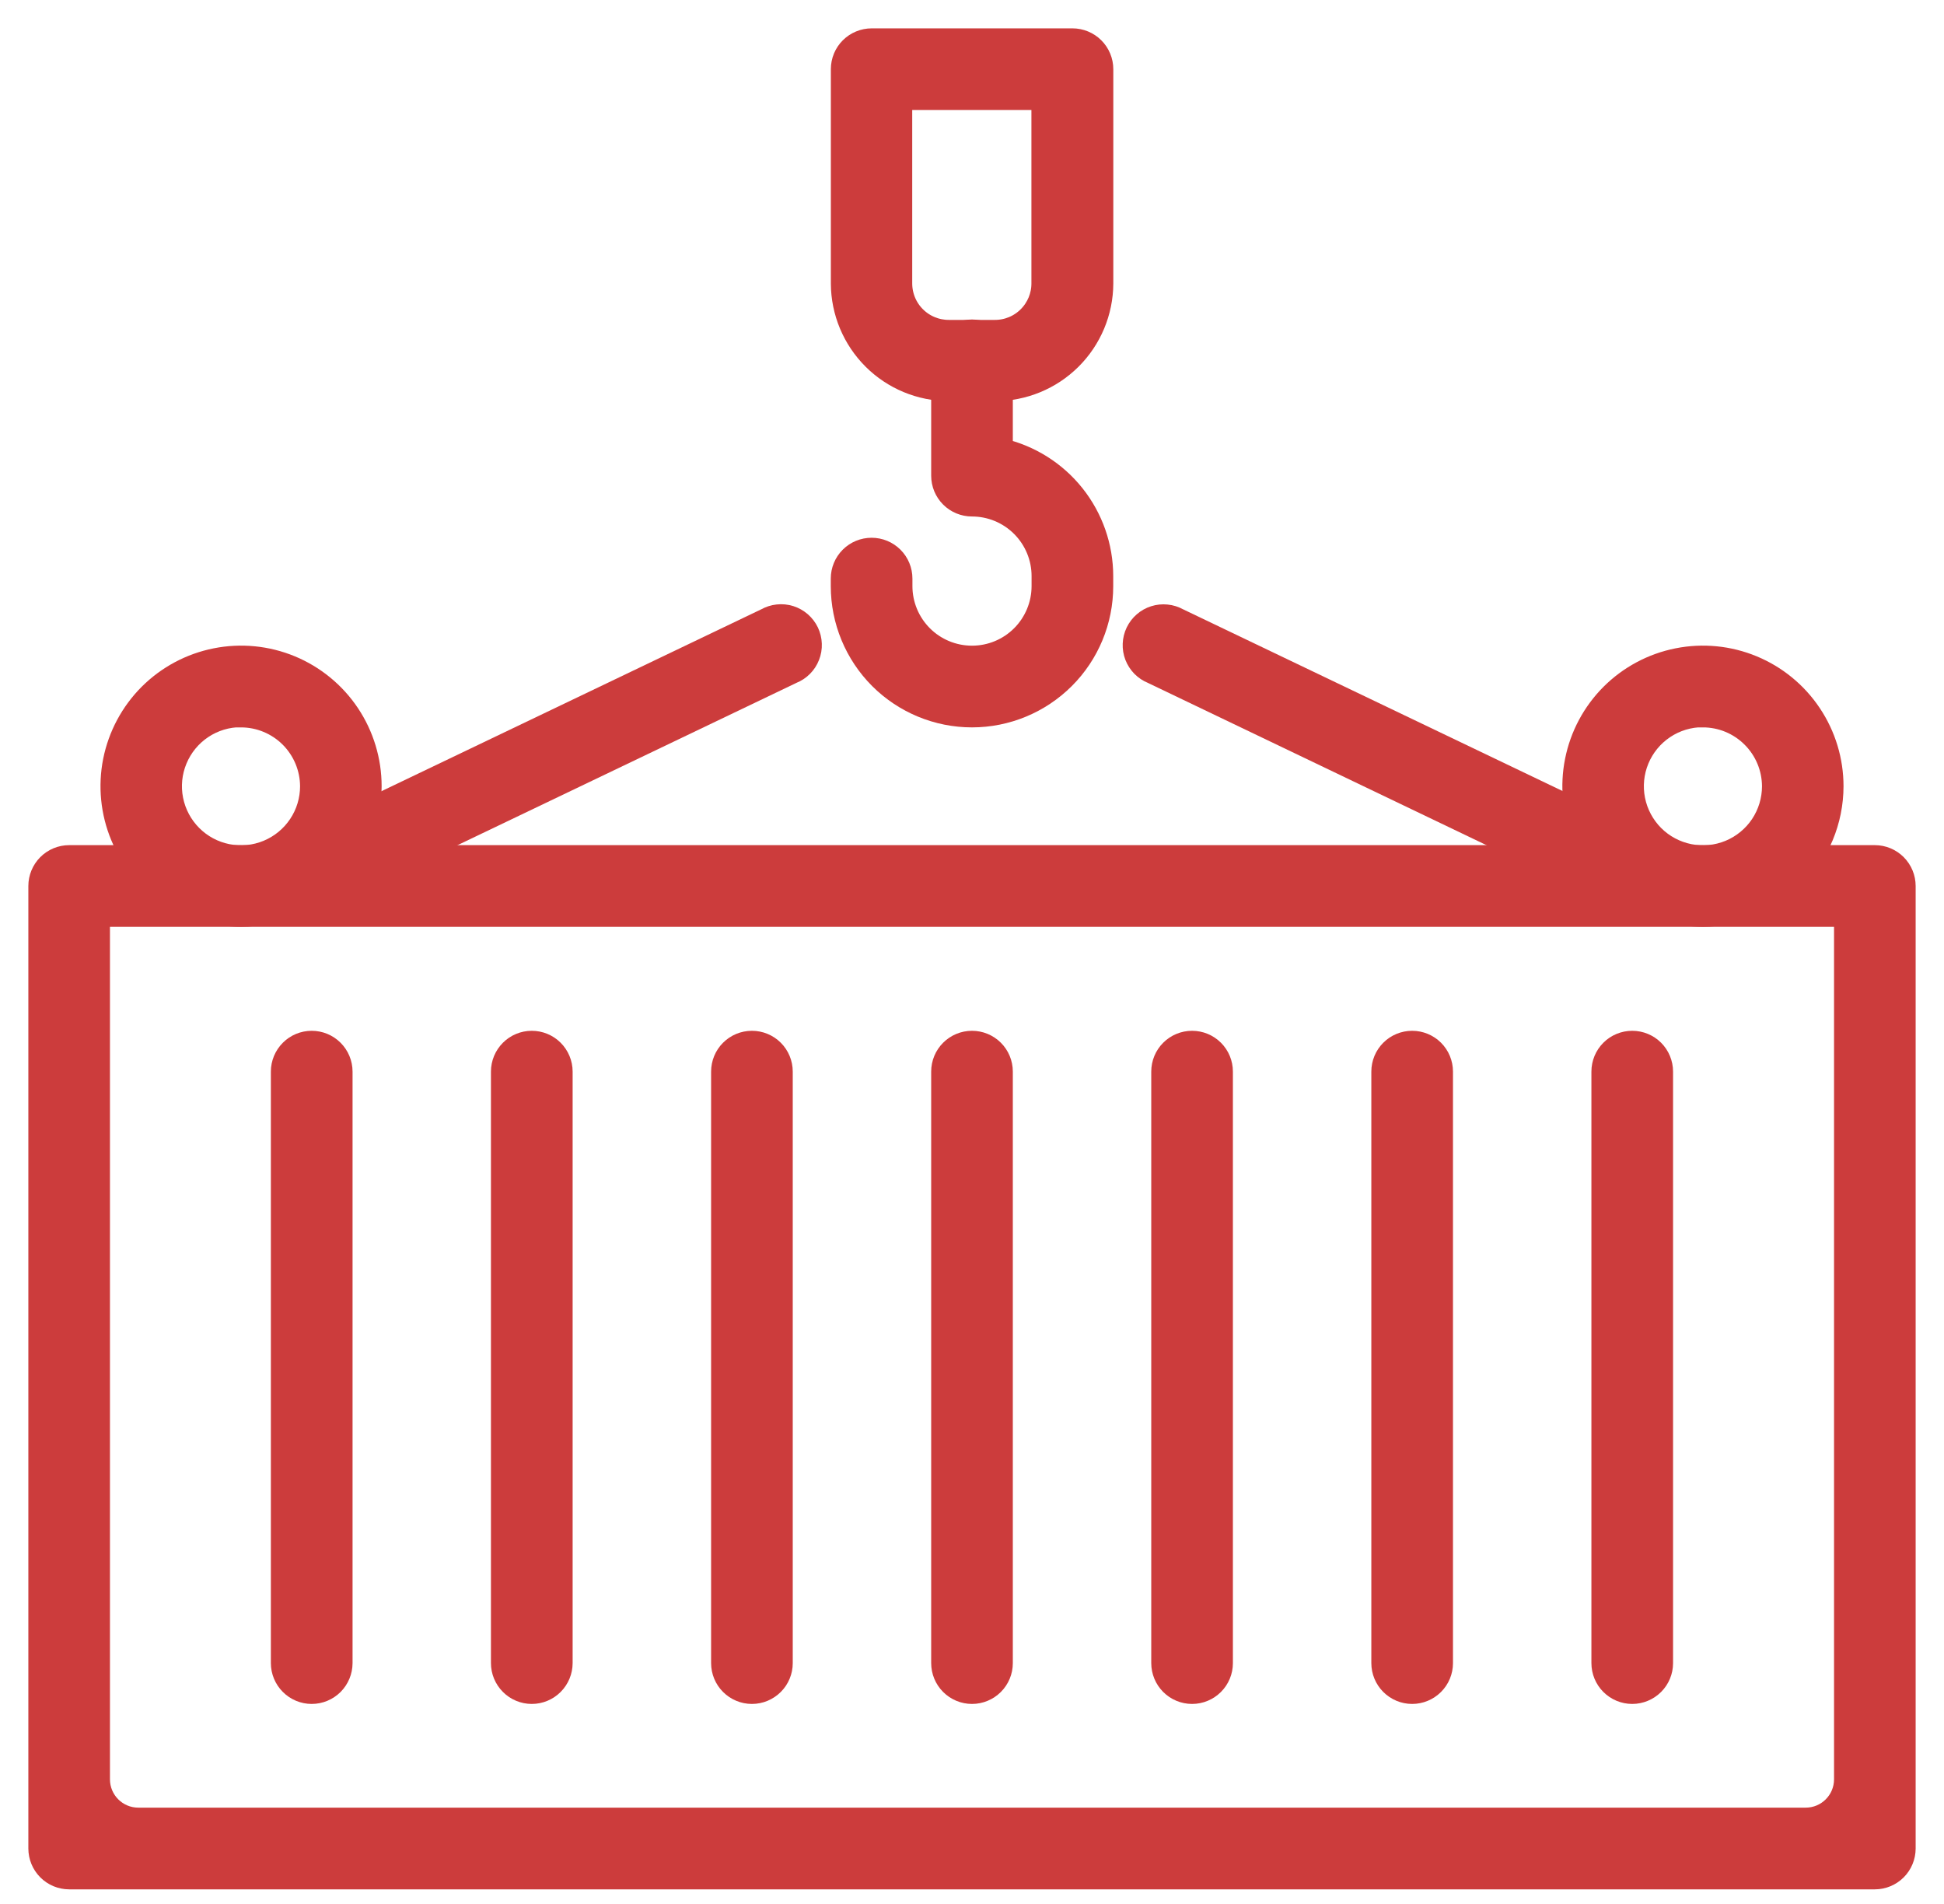 <svg width="48" height="47" viewBox="0 0 48 47" fill="none" xmlns="http://www.w3.org/2000/svg">
<path d="M24 17.656C23.155 17.656 22.344 17.32 21.746 16.723C21.149 16.125 20.813 15.314 20.813 14.469V14.283C20.813 14.095 20.887 13.915 21.02 13.782C21.153 13.649 21.333 13.575 21.521 13.575C21.709 13.575 21.889 13.649 22.022 13.782C22.155 13.915 22.229 14.095 22.229 14.283V14.469C22.229 14.938 22.416 15.389 22.748 15.721C23.08 16.053 23.53 16.239 24 16.239C24.47 16.239 24.92 16.053 25.252 15.721C25.584 15.389 25.771 14.938 25.771 14.469V14.221C25.771 13.751 25.584 13.301 25.252 12.969C24.92 12.637 24.47 12.45 24 12.45C23.812 12.45 23.632 12.376 23.499 12.243C23.366 12.11 23.292 11.93 23.292 11.742V8.895C23.292 8.707 23.366 8.527 23.499 8.394C23.632 8.261 23.812 8.187 24 8.187C24.188 8.187 24.368 8.261 24.501 8.394C24.634 8.527 24.708 8.707 24.708 8.895V11.117C25.412 11.278 26.041 11.672 26.491 12.236C26.941 12.801 27.187 13.501 27.187 14.223V14.471C27.187 15.316 26.851 16.126 26.253 16.723C25.655 17.32 24.845 17.656 24 17.656Z" fill="#CC3C3C"/>
<path d="M24.568 9.602H23.425C22.734 9.6 22.072 9.326 21.583 8.838C21.094 8.35 20.818 7.689 20.815 6.999V1.708C20.815 1.52 20.889 1.34 21.022 1.207C21.155 1.075 21.335 1 21.523 1H26.481C26.668 1 26.849 1.075 26.981 1.207C27.114 1.34 27.189 1.52 27.189 1.708V6.999C27.186 7.691 26.908 8.354 26.417 8.842C25.925 9.33 25.261 9.603 24.568 9.602ZM22.224 2.415V6.999C22.225 7.317 22.351 7.622 22.576 7.846C22.801 8.071 23.107 8.197 23.425 8.197H24.568C24.886 8.197 25.191 8.071 25.415 7.846C25.64 7.621 25.767 7.317 25.767 6.999V2.415H22.224Z" fill="#CC3C3C"/>
<path d="M7.696 22.178C7.537 22.176 7.383 22.121 7.259 22.021C7.135 21.921 7.049 21.782 7.013 21.626C6.978 21.471 6.996 21.308 7.065 21.165C7.134 21.021 7.249 20.904 7.392 20.834L18.934 15.308C19.019 15.26 19.112 15.23 19.209 15.22C19.306 15.209 19.404 15.219 19.497 15.248C19.589 15.277 19.675 15.325 19.749 15.389C19.822 15.453 19.882 15.531 19.924 15.618C19.965 15.706 19.989 15.802 19.992 15.899C19.996 15.996 19.979 16.093 19.943 16.183C19.908 16.274 19.854 16.356 19.785 16.425C19.716 16.494 19.634 16.547 19.543 16.583L8.001 22.109C7.906 22.155 7.802 22.179 7.696 22.178Z" fill="#CC3C3C"/>
<path d="M40.302 22.178C40.196 22.178 40.092 22.155 39.997 22.109L28.464 16.583C28.374 16.547 28.293 16.493 28.224 16.424C28.157 16.355 28.103 16.273 28.068 16.183C28.033 16.092 28.017 15.996 28.021 15.899C28.025 15.802 28.048 15.707 28.09 15.62C28.132 15.533 28.191 15.455 28.264 15.392C28.337 15.328 28.422 15.28 28.515 15.251C28.607 15.222 28.704 15.212 28.8 15.222C28.897 15.231 28.99 15.261 29.075 15.308L40.617 20.834C40.76 20.904 40.875 21.021 40.944 21.165C41.013 21.309 41.031 21.472 40.995 21.627C40.96 21.783 40.873 21.922 40.749 22.022C40.624 22.122 40.47 22.177 40.311 22.178H40.302Z" fill="#CC3C3C"/>
<path d="M5.952 22.58C5.325 22.58 4.712 22.394 4.191 22.046C3.669 21.697 3.263 21.202 3.023 20.622C2.783 20.043 2.72 19.405 2.842 18.79C2.965 18.175 3.267 17.61 3.71 17.166C4.154 16.723 4.719 16.421 5.334 16.299C5.949 16.176 6.586 16.239 7.166 16.479C7.745 16.719 8.241 17.126 8.589 17.647C8.937 18.169 9.123 18.782 9.123 19.409C9.123 20.25 8.788 21.056 8.194 21.65C7.599 22.245 6.793 22.579 5.952 22.58ZM5.952 17.651C5.605 17.65 5.264 17.753 4.975 17.946C4.686 18.139 4.46 18.414 4.327 18.735C4.193 19.056 4.158 19.41 4.226 19.751C4.294 20.092 4.461 20.405 4.707 20.651C4.953 20.898 5.266 21.065 5.607 21.133C5.948 21.201 6.302 21.166 6.623 21.033C6.944 20.9 7.219 20.675 7.412 20.386C7.606 20.097 7.709 19.757 7.709 19.409C7.707 18.944 7.521 18.499 7.192 18.17C6.863 17.842 6.417 17.657 5.952 17.656V17.651Z" fill="#CC3C3C"/>
<path d="M42.048 22.58C41.42 22.58 40.807 22.394 40.286 22.046C39.764 21.697 39.358 21.202 39.118 20.622C38.878 20.043 38.815 19.405 38.938 18.79C39.06 18.175 39.362 17.61 39.805 17.166C40.249 16.723 40.814 16.421 41.429 16.299C42.044 16.176 42.682 16.239 43.261 16.479C43.841 16.719 44.336 17.126 44.684 17.647C45.033 18.169 45.219 18.782 45.219 19.409C45.218 20.25 44.883 21.056 44.289 21.65C43.694 22.245 42.888 22.579 42.048 22.58ZM42.048 17.651C41.7 17.651 41.36 17.754 41.071 17.947C40.782 18.14 40.556 18.415 40.423 18.736C40.29 19.057 40.255 19.411 40.323 19.752C40.391 20.093 40.559 20.406 40.804 20.652C41.05 20.898 41.364 21.065 41.705 21.133C42.046 21.201 42.399 21.166 42.721 21.033C43.042 20.9 43.316 20.675 43.51 20.386C43.703 20.096 43.806 19.757 43.806 19.409C43.804 18.944 43.618 18.498 43.288 18.17C42.959 17.841 42.513 17.656 42.048 17.656V17.651Z" fill="#CC3C3C"/>
<path d="M46.292 46.34H1.708C1.52 46.34 1.34 46.265 1.207 46.132C1.075 45.999 1 45.819 1 45.631V21.872C1 21.684 1.075 21.504 1.207 21.371C1.34 21.238 1.52 21.163 1.708 21.163H46.292C46.48 21.163 46.66 21.238 46.793 21.371C46.925 21.504 47 21.684 47 21.872V45.633C46.999 45.821 46.925 46 46.792 46.133C46.659 46.265 46.479 46.34 46.292 46.34ZM2.415 43.923C2.415 44.475 2.862 44.923 3.415 44.923H44.585C45.138 44.923 45.585 44.475 45.585 43.923V22.58H2.415V43.923Z" fill="#CC3C3C"/>
<path d="M24 41.763C23.812 41.763 23.632 41.688 23.499 41.555C23.366 41.422 23.292 41.242 23.292 41.054V26.454C23.292 26.266 23.366 26.086 23.499 25.953C23.632 25.82 23.812 25.746 24 25.746C24.188 25.746 24.368 25.82 24.501 25.953C24.634 26.086 24.708 26.266 24.708 26.454V41.056C24.708 41.244 24.633 41.423 24.5 41.556C24.367 41.688 24.188 41.763 24 41.763Z" fill="#CC3C3C"/>
<path d="M18.566 41.763C18.378 41.763 18.198 41.688 18.065 41.555C17.932 41.422 17.858 41.242 17.858 41.054V26.454C17.858 26.266 17.932 26.086 18.065 25.953C18.198 25.82 18.378 25.746 18.566 25.746C18.754 25.746 18.934 25.82 19.067 25.953C19.2 26.086 19.274 26.266 19.274 26.454V41.056C19.274 41.244 19.199 41.423 19.066 41.556C18.933 41.688 18.754 41.763 18.566 41.763Z" fill="#CC3C3C"/>
<path d="M29.434 41.763C29.246 41.763 29.066 41.688 28.933 41.555C28.8 41.422 28.726 41.242 28.726 41.054V26.454C28.726 26.266 28.8 26.086 28.933 25.953C29.066 25.82 29.246 25.746 29.434 25.746C29.622 25.746 29.802 25.82 29.935 25.953C30.068 26.086 30.142 26.266 30.142 26.454V41.056C30.142 41.244 30.067 41.423 29.934 41.556C29.801 41.688 29.622 41.763 29.434 41.763Z" fill="#CC3C3C"/>
<path d="M13.13 41.763C12.943 41.763 12.762 41.688 12.63 41.555C12.497 41.422 12.422 41.242 12.422 41.054V26.454C12.422 26.266 12.497 26.086 12.63 25.953C12.762 25.82 12.943 25.746 13.13 25.746C13.318 25.746 13.498 25.82 13.631 25.953C13.764 26.086 13.839 26.266 13.839 26.454V41.056C13.838 41.244 13.763 41.423 13.63 41.556C13.498 41.688 13.318 41.763 13.13 41.763Z" fill="#CC3C3C"/>
<path d="M34.868 41.763C34.68 41.763 34.5 41.688 34.367 41.555C34.234 41.422 34.16 41.242 34.16 41.054V26.454C34.16 26.266 34.234 26.086 34.367 25.953C34.5 25.82 34.68 25.746 34.868 25.746C35.056 25.746 35.236 25.82 35.369 25.953C35.502 26.086 35.576 26.266 35.576 26.454V41.056C35.576 41.244 35.501 41.423 35.368 41.556C35.235 41.688 35.055 41.763 34.868 41.763Z" fill="#CC3C3C"/>
<path d="M7.696 41.763C7.509 41.763 7.328 41.688 7.196 41.555C7.063 41.422 6.988 41.242 6.988 41.054V26.454C6.988 26.266 7.063 26.086 7.196 25.953C7.328 25.82 7.509 25.746 7.696 25.746C7.884 25.746 8.064 25.82 8.197 25.953C8.33 26.086 8.405 26.266 8.405 26.454V41.056C8.404 41.244 8.329 41.423 8.197 41.556C8.064 41.688 7.884 41.763 7.696 41.763Z" fill="#CC3C3C"/>
<path d="M40.302 41.763C40.114 41.763 39.934 41.688 39.801 41.555C39.668 41.422 39.594 41.242 39.594 41.054V26.454C39.594 26.266 39.668 26.086 39.801 25.953C39.934 25.82 40.114 25.746 40.302 25.746C40.49 25.746 40.67 25.82 40.803 25.953C40.935 26.086 41.01 26.266 41.01 26.454V41.056C41.01 41.244 40.935 41.423 40.802 41.556C40.669 41.688 40.489 41.763 40.302 41.763Z" fill="#CC3C3C"/>
<path d="M24 17.656C23.155 17.656 22.344 17.32 21.746 16.723C21.149 16.125 20.813 15.314 20.813 14.469V14.283C20.813 14.095 20.887 13.915 21.02 13.782C21.153 13.649 21.333 13.575 21.521 13.575C21.709 13.575 21.889 13.649 22.022 13.782C22.155 13.915 22.229 14.095 22.229 14.283V14.469C22.229 14.938 22.416 15.389 22.748 15.721C23.08 16.053 23.53 16.239 24 16.239C24.47 16.239 24.92 16.053 25.252 15.721C25.584 15.389 25.771 14.938 25.771 14.469V14.221C25.771 13.751 25.584 13.301 25.252 12.969C24.92 12.637 24.47 12.45 24 12.45C23.812 12.45 23.632 12.376 23.499 12.243C23.366 12.11 23.292 11.93 23.292 11.742V8.895C23.292 8.707 23.366 8.527 23.499 8.394C23.632 8.261 23.812 8.187 24 8.187C24.188 8.187 24.368 8.261 24.501 8.394C24.634 8.527 24.708 8.707 24.708 8.895V11.117C25.412 11.278 26.041 11.672 26.491 12.236C26.941 12.801 27.187 13.501 27.187 14.223V14.471C27.187 15.316 26.851 16.126 26.253 16.723C25.655 17.32 24.845 17.656 24 17.656Z" stroke="#CC3C3C" stroke-width="0.6"/>
<path d="M24.568 9.602H23.425C22.734 9.6 22.072 9.326 21.583 8.838C21.094 8.35 20.818 7.689 20.815 6.999V1.708C20.815 1.52 20.889 1.34 21.022 1.207C21.155 1.075 21.335 1 21.523 1H26.481C26.668 1 26.849 1.075 26.981 1.207C27.114 1.34 27.189 1.52 27.189 1.708V6.999C27.186 7.691 26.908 8.354 26.417 8.842C25.925 9.33 25.261 9.603 24.568 9.602ZM22.224 2.415V6.999C22.225 7.317 22.351 7.622 22.576 7.846C22.801 8.071 23.107 8.197 23.425 8.197H24.568C24.886 8.197 25.191 8.071 25.415 7.846C25.64 7.621 25.767 7.317 25.767 6.999V2.415H22.224Z" stroke="#CC3C3C" stroke-width="0.6"/>
<path d="M7.696 22.178C7.537 22.176 7.383 22.121 7.259 22.021C7.135 21.921 7.049 21.782 7.013 21.626C6.978 21.471 6.996 21.308 7.065 21.165C7.134 21.021 7.249 20.904 7.392 20.834L18.934 15.308C19.019 15.26 19.112 15.23 19.209 15.22C19.306 15.209 19.404 15.219 19.497 15.248C19.589 15.277 19.675 15.325 19.749 15.389C19.822 15.453 19.882 15.531 19.924 15.618C19.965 15.706 19.989 15.802 19.992 15.899C19.996 15.996 19.979 16.093 19.943 16.183C19.908 16.274 19.854 16.356 19.785 16.425C19.716 16.494 19.634 16.547 19.543 16.583L8.001 22.109C7.906 22.155 7.802 22.179 7.696 22.178Z" stroke="#CC3C3C" stroke-width="0.6"/>
<path d="M40.302 22.178C40.196 22.178 40.092 22.155 39.997 22.109L28.464 16.583C28.374 16.547 28.293 16.493 28.224 16.424C28.157 16.355 28.103 16.273 28.068 16.183C28.033 16.092 28.017 15.996 28.021 15.899C28.025 15.802 28.048 15.707 28.09 15.62C28.132 15.533 28.191 15.455 28.264 15.392C28.337 15.328 28.422 15.28 28.515 15.251C28.607 15.222 28.704 15.212 28.8 15.222C28.897 15.231 28.99 15.261 29.075 15.308L40.617 20.834C40.76 20.904 40.875 21.021 40.944 21.165C41.013 21.309 41.031 21.472 40.995 21.627C40.96 21.783 40.873 21.922 40.749 22.022C40.624 22.122 40.47 22.177 40.311 22.178H40.302Z" stroke="#CC3C3C" stroke-width="0.6"/>
<path d="M5.952 22.58C5.325 22.58 4.712 22.394 4.191 22.046C3.669 21.697 3.263 21.202 3.023 20.622C2.783 20.043 2.72 19.405 2.842 18.79C2.965 18.175 3.267 17.61 3.71 17.166C4.154 16.723 4.719 16.421 5.334 16.299C5.949 16.176 6.586 16.239 7.166 16.479C7.745 16.719 8.241 17.126 8.589 17.647C8.937 18.169 9.123 18.782 9.123 19.409C9.123 20.25 8.788 21.056 8.194 21.65C7.599 22.245 6.793 22.579 5.952 22.58ZM5.952 17.651C5.605 17.65 5.264 17.753 4.975 17.946C4.686 18.139 4.46 18.414 4.327 18.735C4.193 19.056 4.158 19.41 4.226 19.751C4.294 20.092 4.461 20.405 4.707 20.651C4.953 20.898 5.266 21.065 5.607 21.133C5.948 21.201 6.302 21.166 6.623 21.033C6.944 20.9 7.219 20.675 7.412 20.386C7.606 20.097 7.709 19.757 7.709 19.409C7.707 18.944 7.521 18.499 7.192 18.17C6.863 17.842 6.417 17.657 5.952 17.656V17.651Z" stroke="#CC3C3C" stroke-width="0.6"/>
<path d="M42.048 22.58C41.42 22.58 40.807 22.394 40.286 22.046C39.764 21.697 39.358 21.202 39.118 20.622C38.878 20.043 38.815 19.405 38.938 18.79C39.06 18.175 39.362 17.61 39.805 17.166C40.249 16.723 40.814 16.421 41.429 16.299C42.044 16.176 42.682 16.239 43.261 16.479C43.841 16.719 44.336 17.126 44.684 17.647C45.033 18.169 45.219 18.782 45.219 19.409C45.218 20.25 44.883 21.056 44.289 21.65C43.694 22.245 42.888 22.579 42.048 22.58ZM42.048 17.651C41.7 17.651 41.36 17.754 41.071 17.947C40.782 18.14 40.556 18.415 40.423 18.736C40.29 19.057 40.255 19.411 40.323 19.752C40.391 20.093 40.559 20.406 40.804 20.652C41.05 20.898 41.364 21.065 41.705 21.133C42.046 21.201 42.399 21.166 42.721 21.033C43.042 20.9 43.316 20.675 43.51 20.386C43.703 20.096 43.806 19.757 43.806 19.409C43.804 18.944 43.618 18.498 43.288 18.17C42.959 17.841 42.513 17.656 42.048 17.656V17.651Z" stroke="#CC3C3C" stroke-width="0.6"/>
<path d="M46.292 46.34H1.708C1.52 46.34 1.34 46.265 1.207 46.132C1.075 45.999 1 45.819 1 45.631V21.872C1 21.684 1.075 21.504 1.207 21.371C1.34 21.238 1.52 21.163 1.708 21.163H46.292C46.48 21.163 46.66 21.238 46.793 21.371C46.925 21.504 47 21.684 47 21.872V45.633C46.999 45.821 46.925 46 46.792 46.133C46.659 46.265 46.479 46.34 46.292 46.34ZM2.415 43.923C2.415 44.475 2.862 44.923 3.415 44.923H44.585C45.138 44.923 45.585 44.475 45.585 43.923V22.58H2.415V43.923Z" stroke="#CC3C3C" stroke-width="0.6"/>
<path d="M24 41.763C23.812 41.763 23.632 41.688 23.499 41.555C23.366 41.422 23.292 41.242 23.292 41.054V26.454C23.292 26.266 23.366 26.086 23.499 25.953C23.632 25.82 23.812 25.746 24 25.746C24.188 25.746 24.368 25.82 24.501 25.953C24.634 26.086 24.708 26.266 24.708 26.454V41.056C24.708 41.244 24.633 41.423 24.5 41.556C24.367 41.688 24.188 41.763 24 41.763Z" stroke="#CC3C3C" stroke-width="0.6"/>
<path d="M18.566 41.763C18.378 41.763 18.198 41.688 18.065 41.555C17.932 41.422 17.858 41.242 17.858 41.054V26.454C17.858 26.266 17.932 26.086 18.065 25.953C18.198 25.82 18.378 25.746 18.566 25.746C18.754 25.746 18.934 25.82 19.067 25.953C19.2 26.086 19.274 26.266 19.274 26.454V41.056C19.274 41.244 19.199 41.423 19.066 41.556C18.933 41.688 18.754 41.763 18.566 41.763Z" stroke="#CC3C3C" stroke-width="0.6"/>
<path d="M29.434 41.763C29.246 41.763 29.066 41.688 28.933 41.555C28.8 41.422 28.726 41.242 28.726 41.054V26.454C28.726 26.266 28.8 26.086 28.933 25.953C29.066 25.82 29.246 25.746 29.434 25.746C29.622 25.746 29.802 25.82 29.935 25.953C30.068 26.086 30.142 26.266 30.142 26.454V41.056C30.142 41.244 30.067 41.423 29.934 41.556C29.801 41.688 29.622 41.763 29.434 41.763Z" stroke="#CC3C3C" stroke-width="0.6"/>
<path d="M13.13 41.763C12.943 41.763 12.762 41.688 12.63 41.555C12.497 41.422 12.422 41.242 12.422 41.054V26.454C12.422 26.266 12.497 26.086 12.63 25.953C12.762 25.82 12.943 25.746 13.13 25.746C13.318 25.746 13.498 25.82 13.631 25.953C13.764 26.086 13.839 26.266 13.839 26.454V41.056C13.838 41.244 13.763 41.423 13.63 41.556C13.498 41.688 13.318 41.763 13.13 41.763Z" stroke="#CC3C3C" stroke-width="0.6"/>
<path d="M34.868 41.763C34.68 41.763 34.5 41.688 34.367 41.555C34.234 41.422 34.16 41.242 34.16 41.054V26.454C34.16 26.266 34.234 26.086 34.367 25.953C34.5 25.82 34.68 25.746 34.868 25.746C35.056 25.746 35.236 25.82 35.369 25.953C35.502 26.086 35.576 26.266 35.576 26.454V41.056C35.576 41.244 35.501 41.423 35.368 41.556C35.235 41.688 35.055 41.763 34.868 41.763Z" stroke="#CC3C3C" stroke-width="0.6"/>
<path d="M7.696 41.763C7.509 41.763 7.328 41.688 7.196 41.555C7.063 41.422 6.988 41.242 6.988 41.054V26.454C6.988 26.266 7.063 26.086 7.196 25.953C7.328 25.82 7.509 25.746 7.696 25.746C7.884 25.746 8.064 25.82 8.197 25.953C8.33 26.086 8.405 26.266 8.405 26.454V41.056C8.404 41.244 8.329 41.423 8.197 41.556C8.064 41.688 7.884 41.763 7.696 41.763Z" stroke="#CC3C3C" stroke-width="0.6"/>
<path d="M40.302 41.763C40.114 41.763 39.934 41.688 39.801 41.555C39.668 41.422 39.594 41.242 39.594 41.054V26.454C39.594 26.266 39.668 26.086 39.801 25.953C39.934 25.82 40.114 25.746 40.302 25.746C40.49 25.746 40.67 25.82 40.803 25.953C40.935 26.086 41.01 26.266 41.01 26.454V41.056C41.01 41.244 40.935 41.423 40.802 41.556C40.669 41.688 40.489 41.763 40.302 41.763Z" stroke="#CC3C3C" stroke-width="0.6"/>
</svg>
